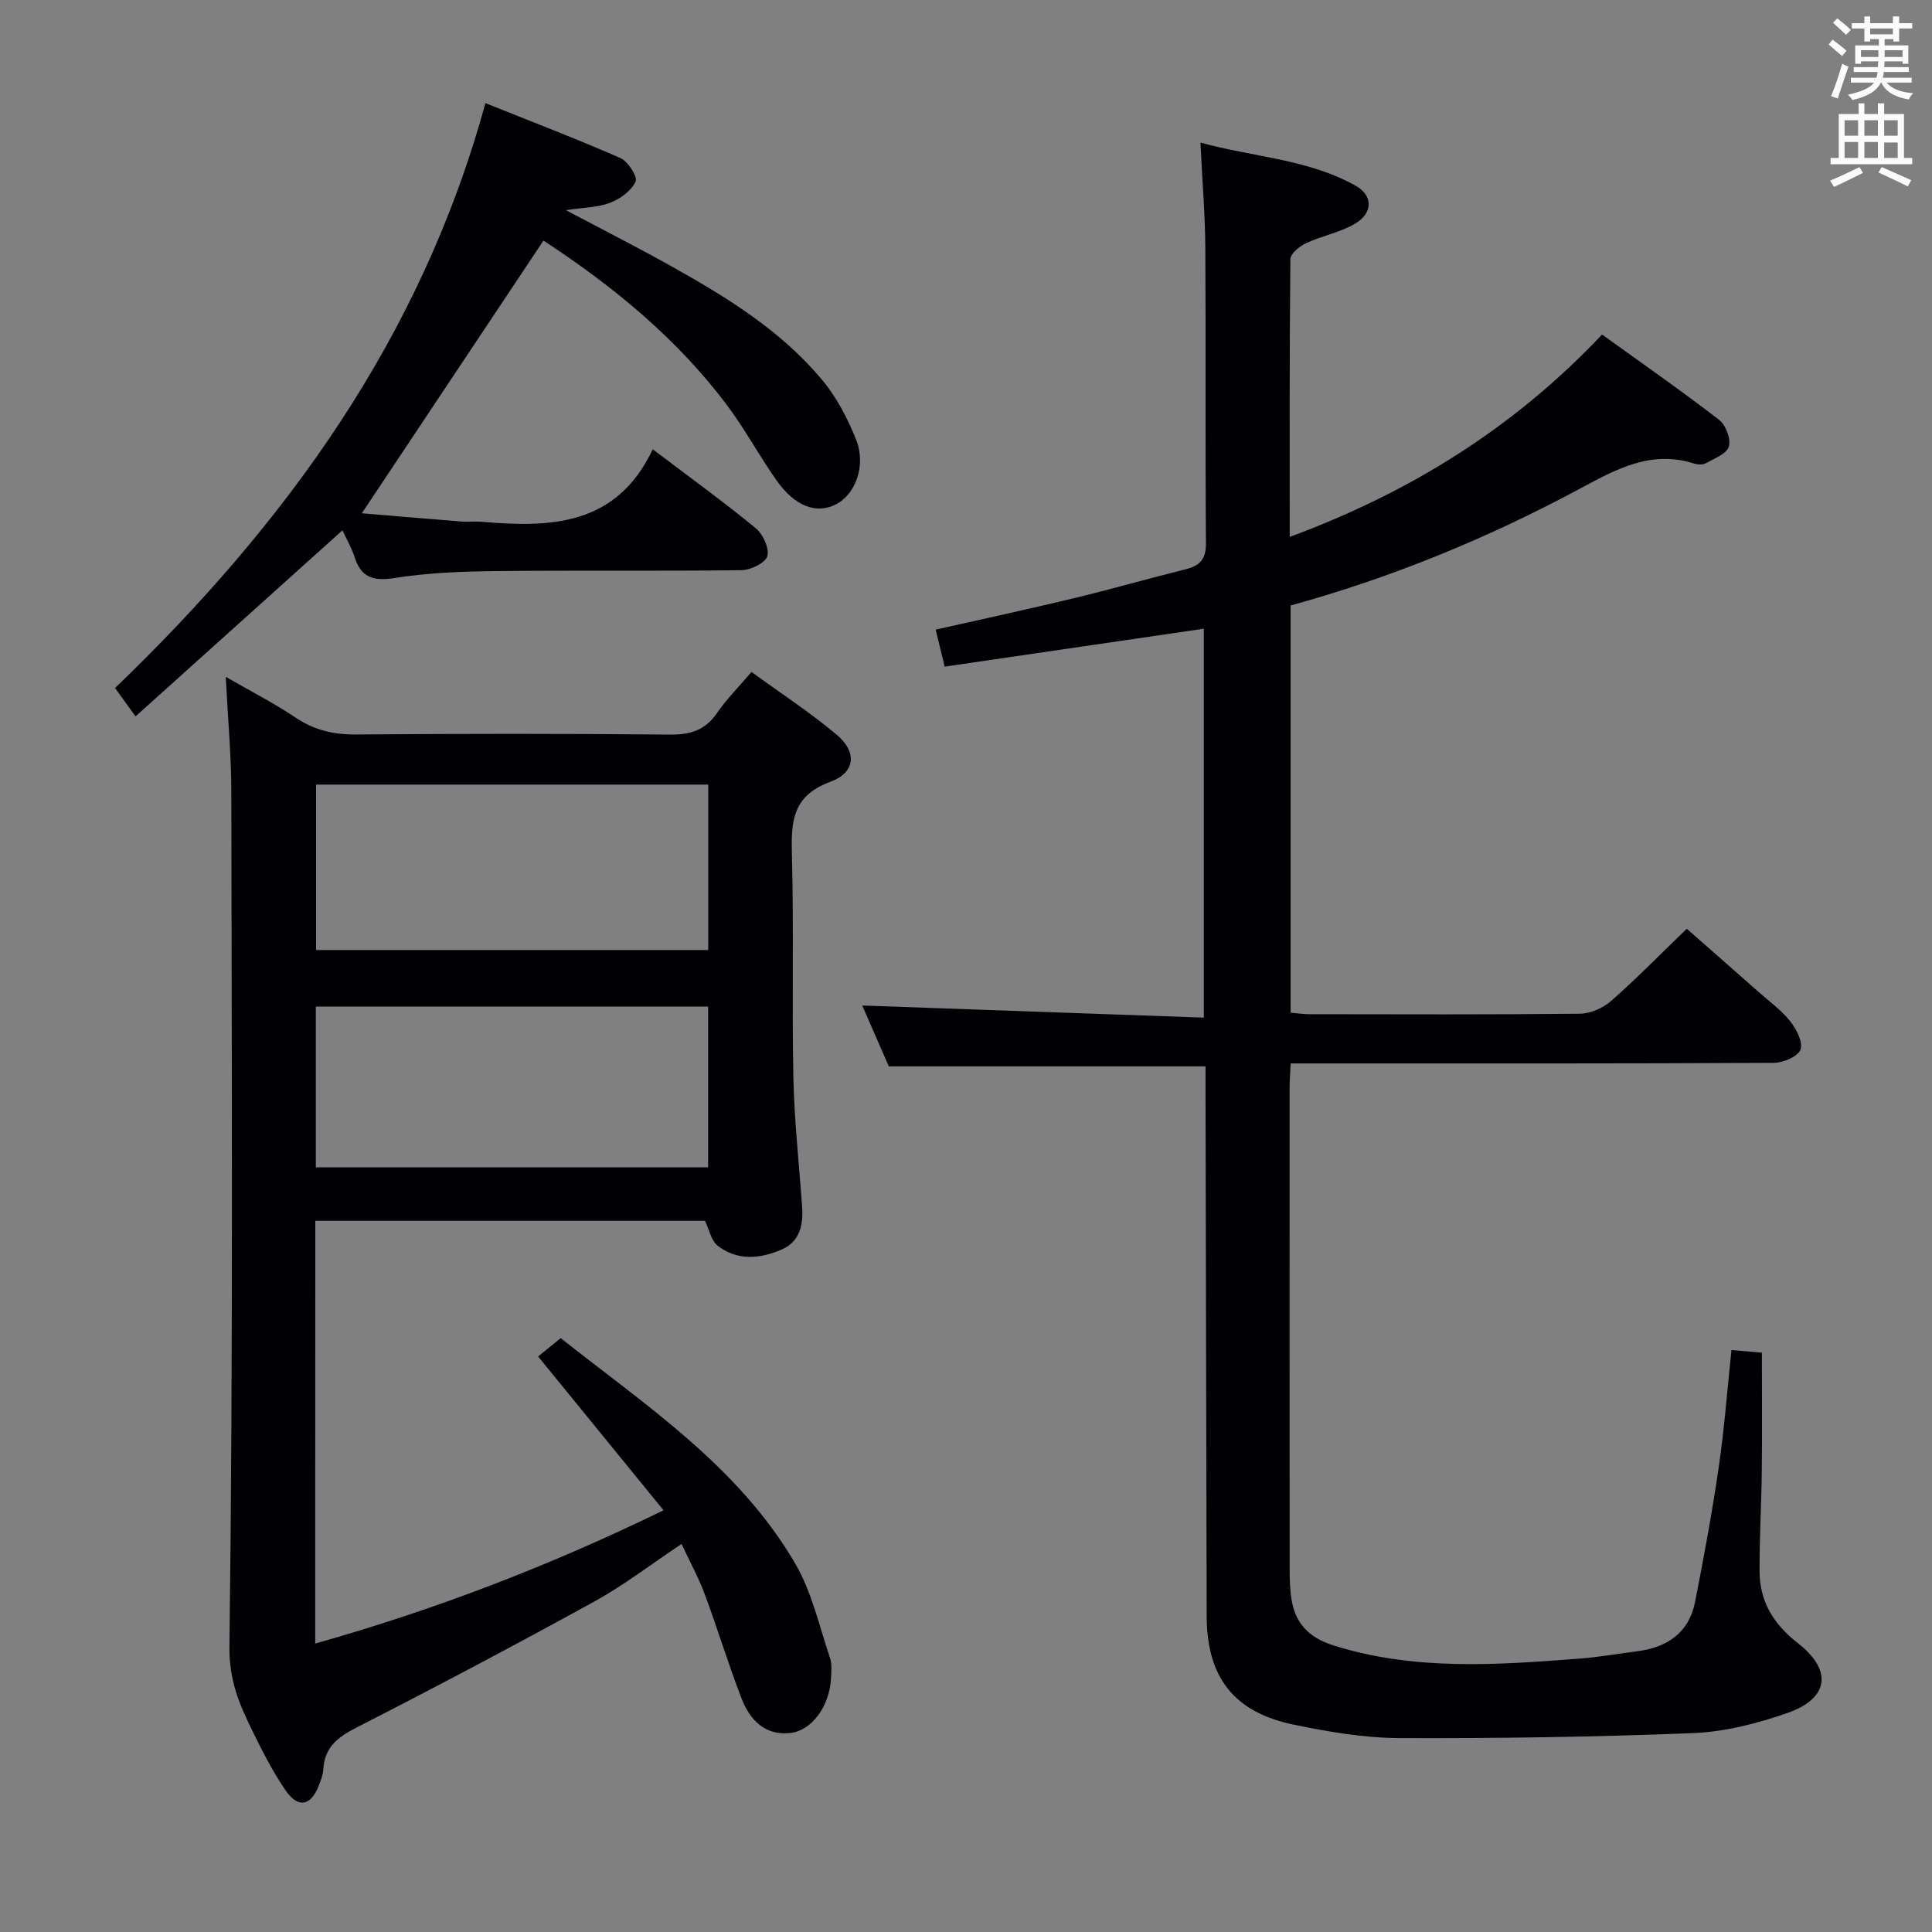 <svg enable-background="new 0 0 400 400" viewBox="0 0 400 400" xmlns="http://www.w3.org/2000/svg"><rect x="0" y="0" width="400" height="400" fill="#808080" stroke="none"/><g fill="#010105"><path d="m358.48 279.51c2.43.21 4.22.37 6.3.55 0 8.2.07 16.29-.02 24.38-.08 6.98-.49 13.97-.46 20.95.03 6.21 2.91 10.89 7.9 14.78 7.3 5.69 6.48 11.51-2.25 14.53-6.21 2.15-12.87 3.86-19.39 4.12-20.28.81-40.59 1.11-60.89 1.03-7.24-.03-14.56-1.29-21.69-2.75-12.52-2.56-18.12-9.83-18.15-22.48-.08-35.99-.16-71.98-.24-107.97 0-1.96 0-3.92 0-5.87-22 0-43.4 0-65.57 0-1.72-3.93-3.75-8.59-5.5-12.6 23.43.83 46.88 1.66 70.72 2.51 0-27.41 0-53.82 0-80.52-17.89 2.62-35.68 5.22-53.65 7.85-.74-3.01-1.24-5.05-1.87-7.66 9.66-2.18 19.15-4.23 28.59-6.5 7.74-1.86 15.4-4.07 23.13-5.99 2.97-.74 4.27-2.07 4.24-5.44-.17-20.33 0-40.66-.13-60.99-.04-6.96-.63-13.92-1.01-21.92 11.1 3.05 22.3 3.42 32.13 8.93 3.63 2.03 3.61 5.67-.15 7.88-3.08 1.82-6.82 2.48-10.1 4.01-1.35.63-3.25 2.17-3.26 3.31-.2 18.96-.14 37.93-.14 57.51 24.89-9.2 46.4-22.55 64.67-41.9 8.21 5.92 16.37 11.6 24.23 17.66 1.38 1.06 2.48 3.97 2.02 5.53-.44 1.51-3.01 2.48-4.77 3.46-.64.36-1.7.29-2.46.05-8.82-2.8-15.97 1.11-23.43 5.12-19.06 10.25-39 18.48-60.07 24.28v84.3c1.34.12 2.61.32 3.88.32 18.66.02 37.33.1 55.99-.1 2.19-.02 4.79-1.16 6.46-2.62 5.25-4.61 10.14-9.62 15.69-14.97 4.71 4.14 9.78 8.58 14.83 13.05 2.25 1.99 4.74 3.79 6.58 6.1 1.29 1.62 2.7 4.36 2.13 5.88-.54 1.44-3.58 2.72-5.53 2.73-31.16.17-62.32.12-93.48.12-1.98 0-3.97 0-6.54 0-.08 1.84-.22 3.42-.22 5-.01 33.16-.02 66.32.01 99.48 0 2.16.04 4.35.38 6.47.82 5.07 3.66 7.98 8.8 9.58 16.79 5.26 33.84 4 50.91 2.69 3.97-.3 7.9-1 11.85-1.51 6.22-.8 10.73-3.82 11.99-10.2 1.83-9.26 3.54-18.55 4.9-27.88 1.17-7.97 1.77-16.03 2.64-24.29z"/><path d="m65.26 340.28c24.88-7.03 48.35-16.02 72.12-27.59-8.72-10.69-17.05-20.92-25.97-31.85 1.33-1.08 2.82-2.28 4.68-3.79 17.74 14.03 36.87 26.61 48.58 46.72 3.43 5.89 4.95 12.91 7.17 19.47.46 1.36.27 2.98.19 4.47-.32 5.5-3.95 10.6-8.39 11.09-5.3.59-8.43-2.76-10.14-7.22-2.73-7.1-4.95-14.4-7.6-21.54-1.26-3.39-3.02-6.59-4.79-10.38-6.3 4.2-11.95 8.56-18.14 11.96-16.29 8.96-32.74 17.66-49.29 26.12-3.89 1.99-6.52 4.13-6.75 8.66-.06 1.13-.54 2.27-.96 3.35-1.61 4.14-4.24 4.69-6.82.96-2.72-3.94-4.9-8.29-7.02-12.61-2.65-5.41-4.72-10.32-4.63-17.25.77-58.98.48-117.96.39-176.95-.01-7.6-.72-15.21-1.15-23.77 5.34 3.08 10.05 5.48 14.39 8.4 3.9 2.63 7.92 3.58 12.6 3.54 21.66-.18 43.32-.19 64.98.02 4.21.04 7.27-.88 9.71-4.43 1.96-2.86 4.46-5.36 7.17-8.54 5.99 4.36 12.09 8.34 17.63 12.99 4.25 3.56 3.94 7.83-1.32 9.76-7.95 2.92-8.12 8.35-7.94 15.2.4 15.32-.02 30.66.3 45.98.19 8.96 1.18 17.89 1.81 26.84.27 3.76-.52 7.21-4.23 8.81-4.44 1.92-9.18 2.39-13.26-.79-1.33-1.04-1.72-3.29-2.62-5.15-26.65 0-53.57 0-80.68 0-.02 29.12-.02 57.9-.02 87.52zm.18-177.84v34.25h81.19c0-11.54 0-22.76 0-34.25-27.18 0-54.07 0-81.19 0zm81.17 79.25c0-11.51 0-22.41 0-33.29-27.32 0-54.32 0-81.22 0v33.29z"/><path d="m135.15 93.02c7.95 6.03 14.82 10.99 21.34 16.36 1.49 1.23 2.84 4.17 2.37 5.78-.41 1.4-3.45 2.86-5.35 2.89-16.99.22-33.99 0-50.99.19-6.97.08-14.02.35-20.88 1.44-4.48.71-6.91-.18-8.27-4.45-.6-1.88-1.63-3.61-2.47-5.43-14.27 12.83-28.4 25.54-42.84 38.52-1.75-2.42-2.89-4-4.24-5.87 35.23-33.89 63.32-72.3 76.68-121.1 9.74 3.91 18.95 7.42 27.96 11.38 1.57.69 3.59 3.88 3.13 4.87-.88 1.9-3.18 3.58-5.26 4.38-2.53.98-5.45.97-9.16 1.53 7.84 4.16 15.02 7.8 22.03 11.73 11.36 6.36 22.46 13.21 30.93 23.31 3.03 3.6 5.33 8.02 7.1 12.42 2.17 5.4-.13 11.46-4.25 13.5-4.02 1.99-8.4.37-12.22-5.03-3.55-5.02-6.46-10.49-10.13-15.4-10.49-14.03-23.86-24.9-38.11-34.23-12.57 18.88-24.96 37.47-37.61 56.46 6.72.56 13.77 1.16 20.83 1.72 1.33.1 2.67-.08 4 .04 14.24 1.22 27.86.9 35.41-15.01z"/></g><path d="m378.6 9.2.8-1c.9.7 1.9 1.4 2.9 2.3l-.9 1.1c-1.1-.9-2-1.7-2.8-2.4zm.5 10.7c.9-2.1 1.6-4.3 2.3-6.7.4.2.8.4 1.3.6-.7 2.1-1.5 4.3-2.2 6.6zm.4-15.2.9-.9c1 .8 2 1.6 2.8 2.4l-1 1c-1-.9-1.9-1.8-2.7-2.5zm12.5-1.3h1.2v1.4h2.7v1.1h-2.7v2.7h-1.2v-.5h-1.8v1.3h4.9v3.8h-1.2v-.5h-3.7c0 .4-.1.9-.1 1.2h5.1v1h-5.2c0 .5-.1.9-.2 1.2h6v1h-5.2c1.1 1.3 2.9 2 5.5 2.2-.4.4-.7.8-.9 1.3-2.9-.5-4.8-1.6-5.7-3.5h-.1c-.8 1.7-2.7 2.9-5.9 3.6-.2-.4-.6-.8-.9-1.1 2.8-.6 4.6-1.4 5.4-2.5h-4.8v-1h5.3c.1-.3.2-.7.2-1.2h-4.9v-1h5c0-.4 0-.8.1-1.2h-3.6v.5h-1.2v-3.8h4.9v-1.3h-1.8v.5h-1.2v-2.7h-2.6v-1.1h2.6v-1.4h1.2v1.4h4.7v-1.4zm-6.7 8.4h3.6c0-.4 0-.9 0-1.4h-3.6zm1.9-4.7h4.7v-1.2h-4.7zm6.7 3.3h-3.7v1.4h3.7z" fill="#fafbfa"/><path d="m384.7 21.4h1.3v2.2h2.8v-2.2h1.3v2.2h4.1v9.1h1.7v1.3h-16.9v-1.3h1.7v-9.1h4.1v-2.2zm.3 13.2.7 1.2c-1.8.9-3.8 1.9-6 2.9-.2-.4-.5-.8-.8-1.3 2.4-1 4.4-2 6.1-2.8zm-3.1-6.5h2.8v-3.2h-2.8zm0 4.6h2.8v-3.3h-2.8zm4.1-4.6h2.8v-3.2h-2.8zm0 4.6h2.8v-3.3h-2.8zm3.6 1.9c2.1.9 4.1 1.8 6.1 2.7l-.7 1.3c-2.2-1.1-4.2-2-6.1-2.9zm3.3-9.7h-2.8v3.2h2.8zm-2.8 7.8h2.8v-3.2h-2.8z" fill="#fafbfa"/></svg>